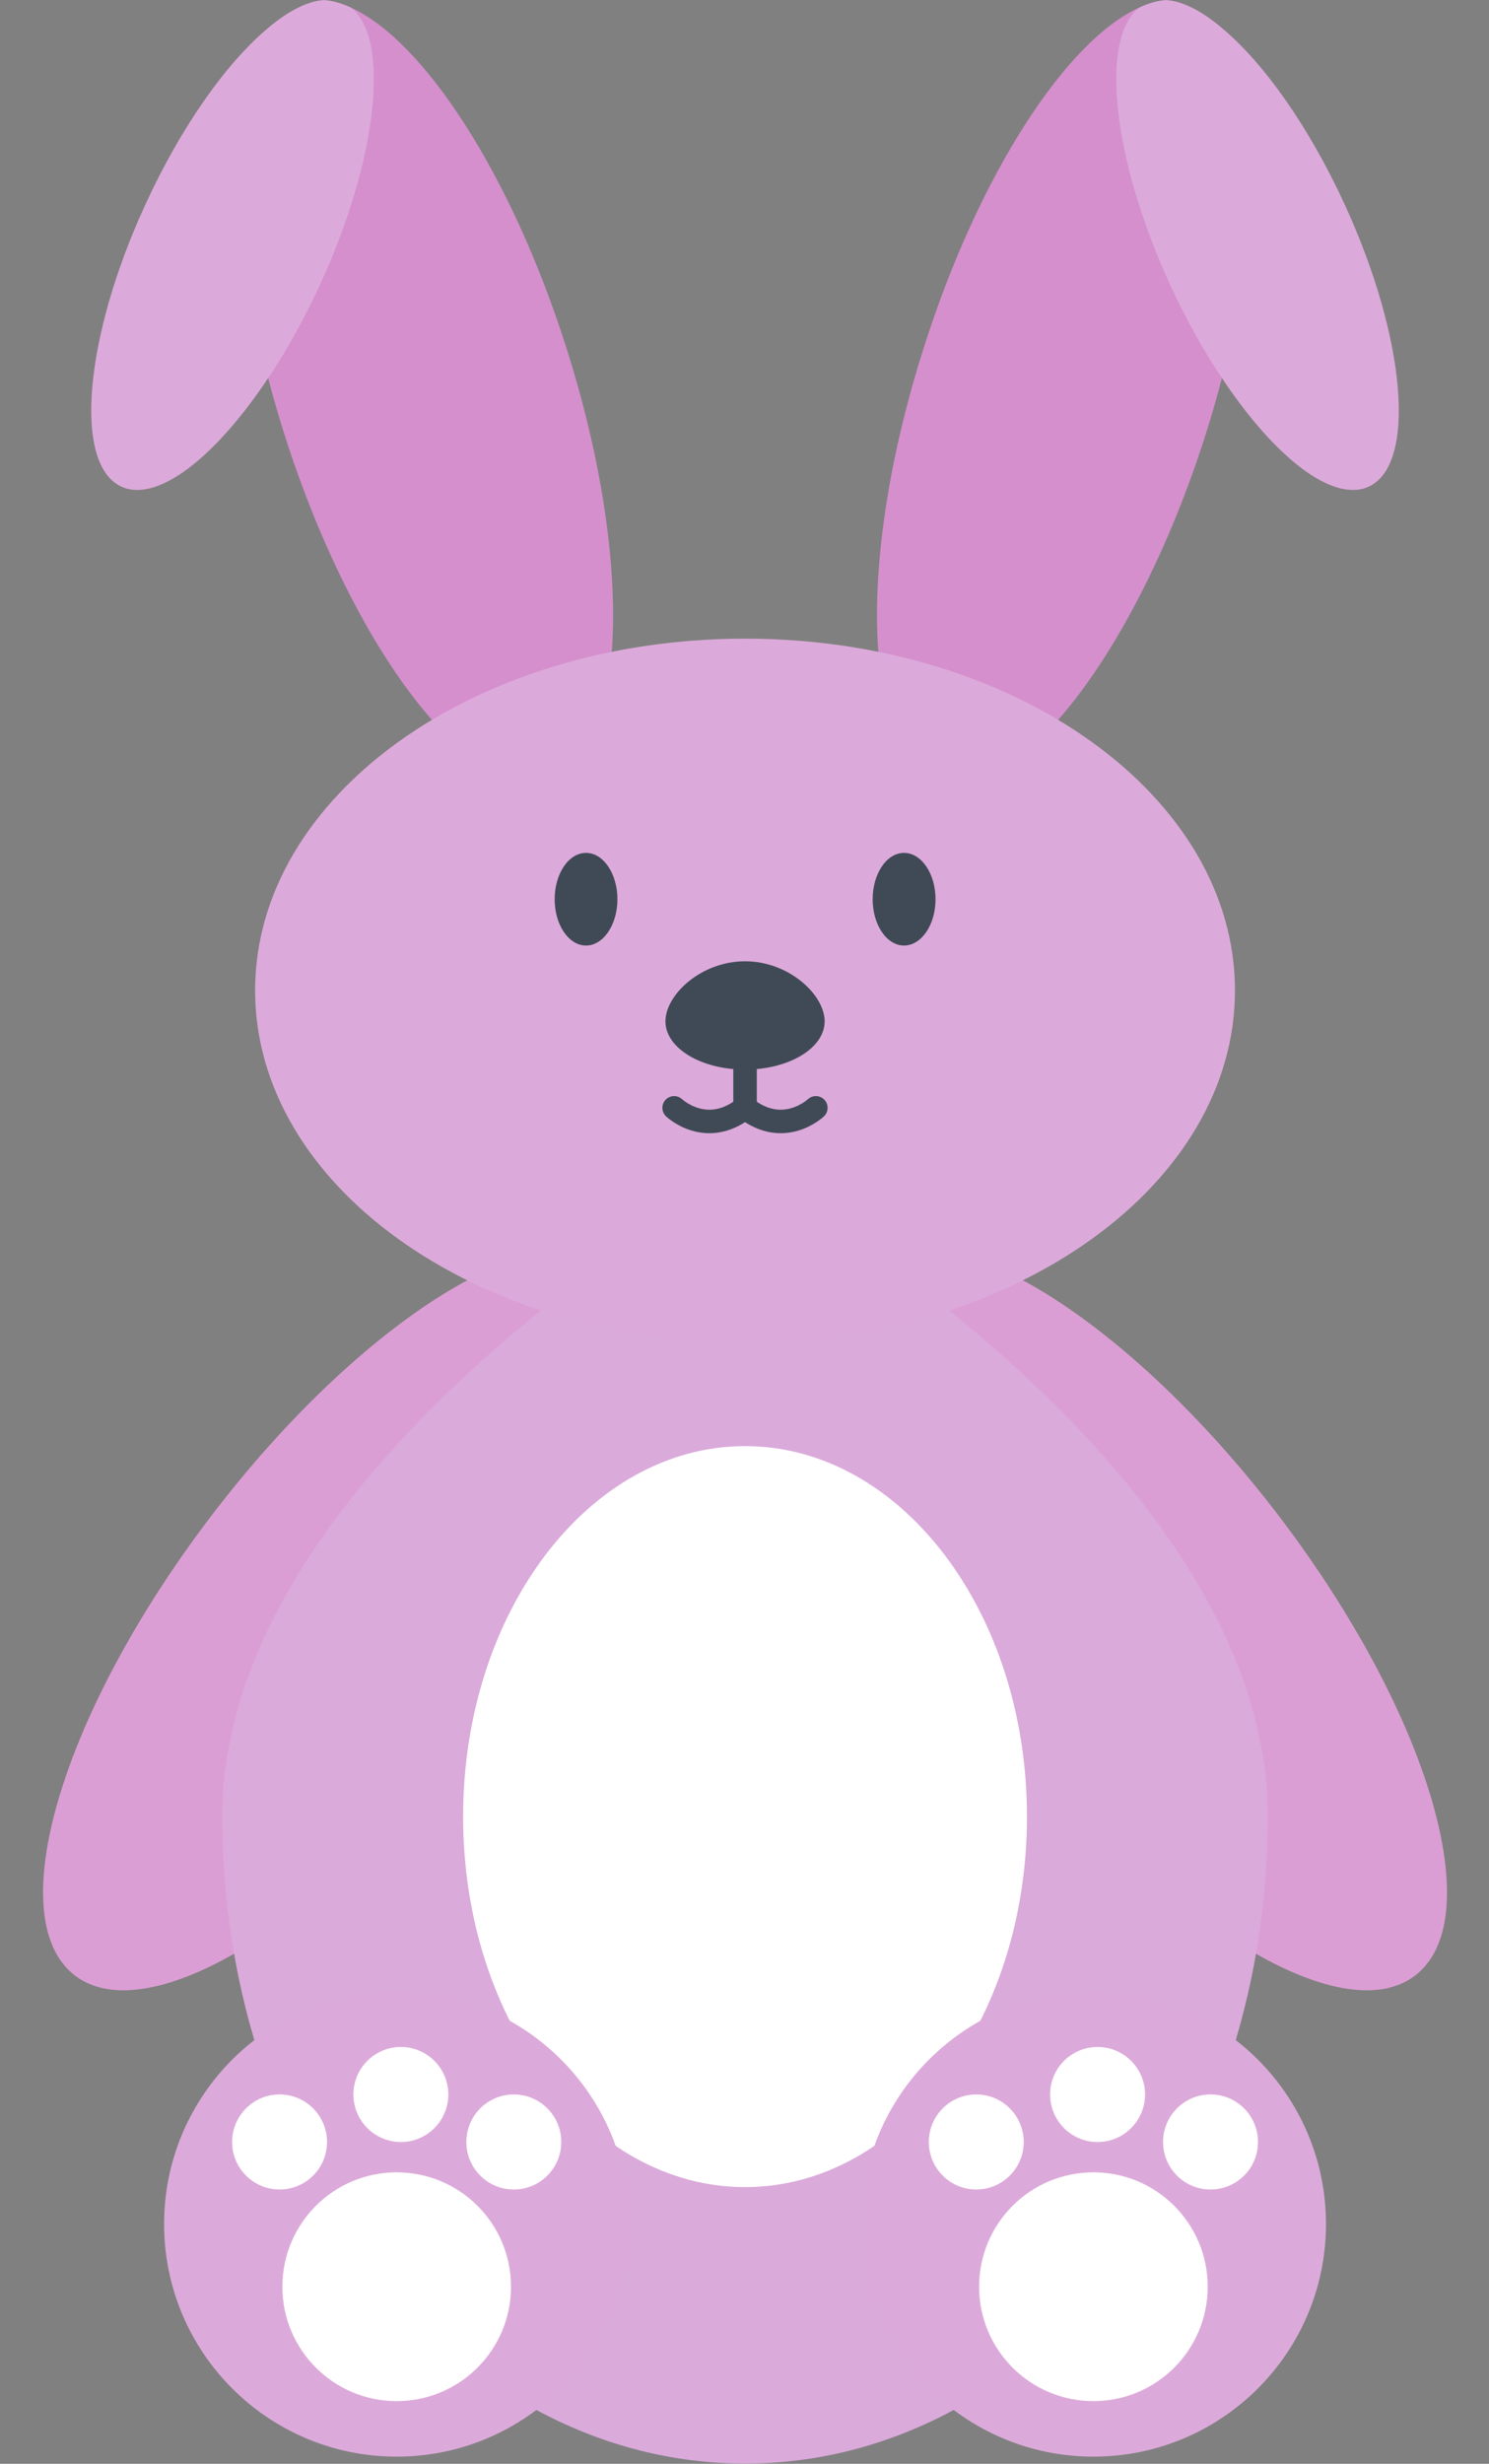 <?xml version="1.0" encoding="UTF-8"?><svg xmlns="http://www.w3.org/2000/svg" xmlns:xlink="http://www.w3.org/1999/xlink" height="226.8" preserveAspectRatio="xMidYMid meet" version="1.1" viewBox="144.0 99.2 137.1 226.8" width="137.1" zoomAndPan="magnify">
 <rect x="144.0" y="99.2" width="137.1" height="226.8" fill="#808080" stroke="none"/>
 <g id="surface1">
  <g id="change1_1"><path d="m194.62 171.01c-7.15 2.29-18.07-11.89-24.38-31.66-0.58-1.81-1.09-3.59-1.55-5.35-3.75-14.36-3.68-26.97 0.02-32.24 1.85-1.55 3.61-2.455 5.11-2.545 0.82 0.047 1.65 0.301 2.5 0.691 6.69 3.034 14.72 15.294 19.78 31.164 6.34 19.77 5.67 37.65-1.48 39.94" fill="#d58fcd"/></g>
  <g id="change2_1"><path d="m173.46 125.42c-1.46 3.17-3.08 6.06-4.77 8.58-4.86 7.31-10.2 11.5-13.51 10-4.44-2.04-3.45-13.68 2.2-25.96 3.33-7.26 7.54-13.14 11.33-16.28 1.85-1.55 3.61-2.455 5.11-2.545 0.82 0.047 1.65 0.301 2.5 0.691 3.64 2.894 2.46 13.924-2.86 25.514" fill="#dcaada"/></g>
  <g id="change1_2"><path d="m230.58 171.01c7.15 2.29 18.06-11.89 24.38-31.66 0.58-1.81 1.09-3.59 1.55-5.35 3.75-14.36 3.68-26.97-0.03-32.24-1.84-1.55-3.6-2.455-5.1-2.545-0.82 0.047-1.65 0.301-2.5 0.691-6.69 3.034-14.72 15.294-19.78 31.164-6.34 19.77-5.67 37.65 1.48 39.94" fill="#d58fcd"/></g>
  <g id="change2_2"><path d="m251.74 125.42c1.46 3.17 3.08 6.06 4.77 8.58 4.86 7.31 10.2 11.5 13.51 10 4.44-2.04 3.44-13.68-2.2-25.96-3.33-7.26-7.54-13.14-11.34-16.28-1.84-1.55-3.6-2.455-5.1-2.545-0.82 0.047-1.65 0.301-2.5 0.691-3.64 2.894-2.46 13.924 2.86 25.514" fill="#dcaada"/></g>
  <g id="change3_1"><path d="m261.79 238.8c13.78 18.1 19.38 37.02 12.5 42.26s-23.63-5.18-37.41-23.29c-13.79-18.1-19.38-37.02-12.5-42.26s23.63 5.19 37.41 23.29" fill="#db9ed4"/></g>
  <g id="change3_2"><path d="m163.41 238.8c-13.79 18.1-19.38 37.02-12.5 42.26s23.63-5.18 37.41-23.29c13.79-18.1 19.38-37.02 12.5-42.26s-23.63 5.19-37.41 23.29" fill="#db9ed4"/></g>
  <g id="change4_1"><path d="m260.73 266.43c0 32.89-21.55 59.55-48.13 59.55s-48.13-26.66-48.13-59.55c0-32.9 48.13-59.57 48.13-59.57s48.13 26.67 48.13 59.57" fill="#daaada"/></g>
  <g id="change5_1"><path d="m238.56 266.43c0 18.83-11.62 34.1-25.96 34.1s-25.96-15.27-25.96-34.1c0-18.84 11.62-34.11 25.96-34.11s25.96 15.27 25.96 34.11" fill="#fff"/></g>
  <g id="change2_3"><path d="m266.09 303.93c0 11.82-9.59 21.41-21.41 21.41-11.83 0-21.41-9.59-21.41-21.41s9.58-21.41 21.41-21.41c11.82 0 21.41 9.59 21.41 21.41" fill="#dcaada"/></g>
  <g id="change5_2"><path d="m255.2 309.7c0 5.82-4.71 10.53-10.52 10.53-5.82 0-10.53-4.71-10.53-10.53s4.71-10.53 10.53-10.53c5.81 0 10.52 4.71 10.52 10.53" fill="#fff"/></g>
  <g id="change5_3"><path d="m238.26 296.38c0 2.41-1.96 4.37-4.37 4.37s-4.37-1.96-4.37-4.37c0-2.42 1.96-4.38 4.37-4.38s4.37 1.96 4.37 4.38" fill="#fff"/></g>
  <g id="change5_4"><path d="m249.43 292c0 2.42-1.96 4.38-4.37 4.38-2.42 0-4.37-1.96-4.37-4.38 0-2.41 1.95-4.37 4.37-4.37 2.41 0 4.37 1.96 4.37 4.37" fill="#fff"/></g>
  <g id="change5_5"><path d="m259.83 296.38c0 2.41-1.95 4.37-4.37 4.37s-4.37-1.96-4.37-4.37c0-2.42 1.95-4.38 4.37-4.38s4.37 1.96 4.37 4.38" fill="#fff"/></g>
  <g id="change2_4"><path d="m201.93 303.93c0 11.82-9.58 21.41-21.41 21.41-11.82 0-21.41-9.59-21.41-21.41s9.59-21.41 21.41-21.41c11.83 0 21.41 9.59 21.41 21.41" fill="#dcaada"/></g>
  <g id="change5_6"><path d="m191.05 309.7c0 5.82-4.71 10.53-10.53 10.53-5.81 0-10.52-4.71-10.52-10.53s4.71-10.53 10.52-10.53c5.82 0 10.53 4.71 10.53 10.53" fill="#fff"/></g>
  <g id="change5_7"><path d="m174.11 296.38c0 2.41-1.95 4.37-4.37 4.37-2.41 0-4.37-1.96-4.37-4.37 0-2.42 1.96-4.38 4.37-4.38 2.42 0 4.37 1.96 4.37 4.38" fill="#fff"/></g>
  <g id="change5_8"><path d="m185.28 292c0 2.42-1.96 4.38-4.37 4.38s-4.37-1.96-4.37-4.38c0-2.41 1.96-4.37 4.37-4.37s4.37 1.96 4.37 4.37" fill="#fff"/></g>
  <g id="change5_9"><path d="m195.68 296.38c0 2.41-1.96 4.37-4.37 4.37-2.42 0-4.37-1.96-4.37-4.37 0-2.42 1.95-4.38 4.37-4.38 2.41 0 4.37 1.96 4.37 4.38" fill="#fff"/></g>
  <g id="change2_5"><path d="m257.71 190.38c0 17.88-20.2 32.38-45.11 32.38s-45.11-14.5-45.11-32.38c0-17.89 20.2-32.39 45.11-32.39s45.11 14.5 45.11 32.39" fill="#dcaada"/></g>
  <g id="change6_1"><path d="m200.85 181.98c0 2.35-1.3 4.26-2.89 4.26-1.6 0-2.89-1.91-2.89-4.26 0-2.36 1.29-4.27 2.89-4.27 1.59 0 2.89 1.91 2.89 4.27" fill="#404a56"/></g>
  <g id="change6_2"><path d="m230.14 181.98c0 2.35-1.3 4.26-2.9 4.26s-2.89-1.91-2.89-4.26c0-2.36 1.29-4.27 2.89-4.27s2.9 1.91 2.9 4.27" fill="#404a56"/></g>
  <g id="change6_3"><path d="m219.93 193.22c0 2.46-3.29 4.44-7.33 4.44-4.05 0-7.33-1.98-7.33-4.44 0-2.45 3.28-5.53 7.33-5.53 4.04 0 7.33 3.08 7.33 5.53" fill="#404a56"/></g>
  <path d="m2126 2281.2v-40.5" fill="none" stroke="#404a56" stroke-linecap="round" stroke-linejoin="round" stroke-miterlimit="10" stroke-width="21.638" transform="matrix(.1 0 0 -.1 0 425.2)"/>
  <path d="m2060.7 2240.2s29.7-28.2 65.1 0" fill="none" stroke="#404a56" stroke-linecap="round" stroke-linejoin="round" stroke-miterlimit="10" stroke-width="21.638" transform="matrix(.1 0 0 -.1 0 425.2)"/>
  <path d="m2191.2 2240.2s-29.6-28.2-65 0" fill="none" stroke="#404a56" stroke-linecap="round" stroke-linejoin="round" stroke-miterlimit="10" stroke-width="21.638" transform="matrix(.1 0 0 -.1 0 425.2)"/>
 </g>
</svg>